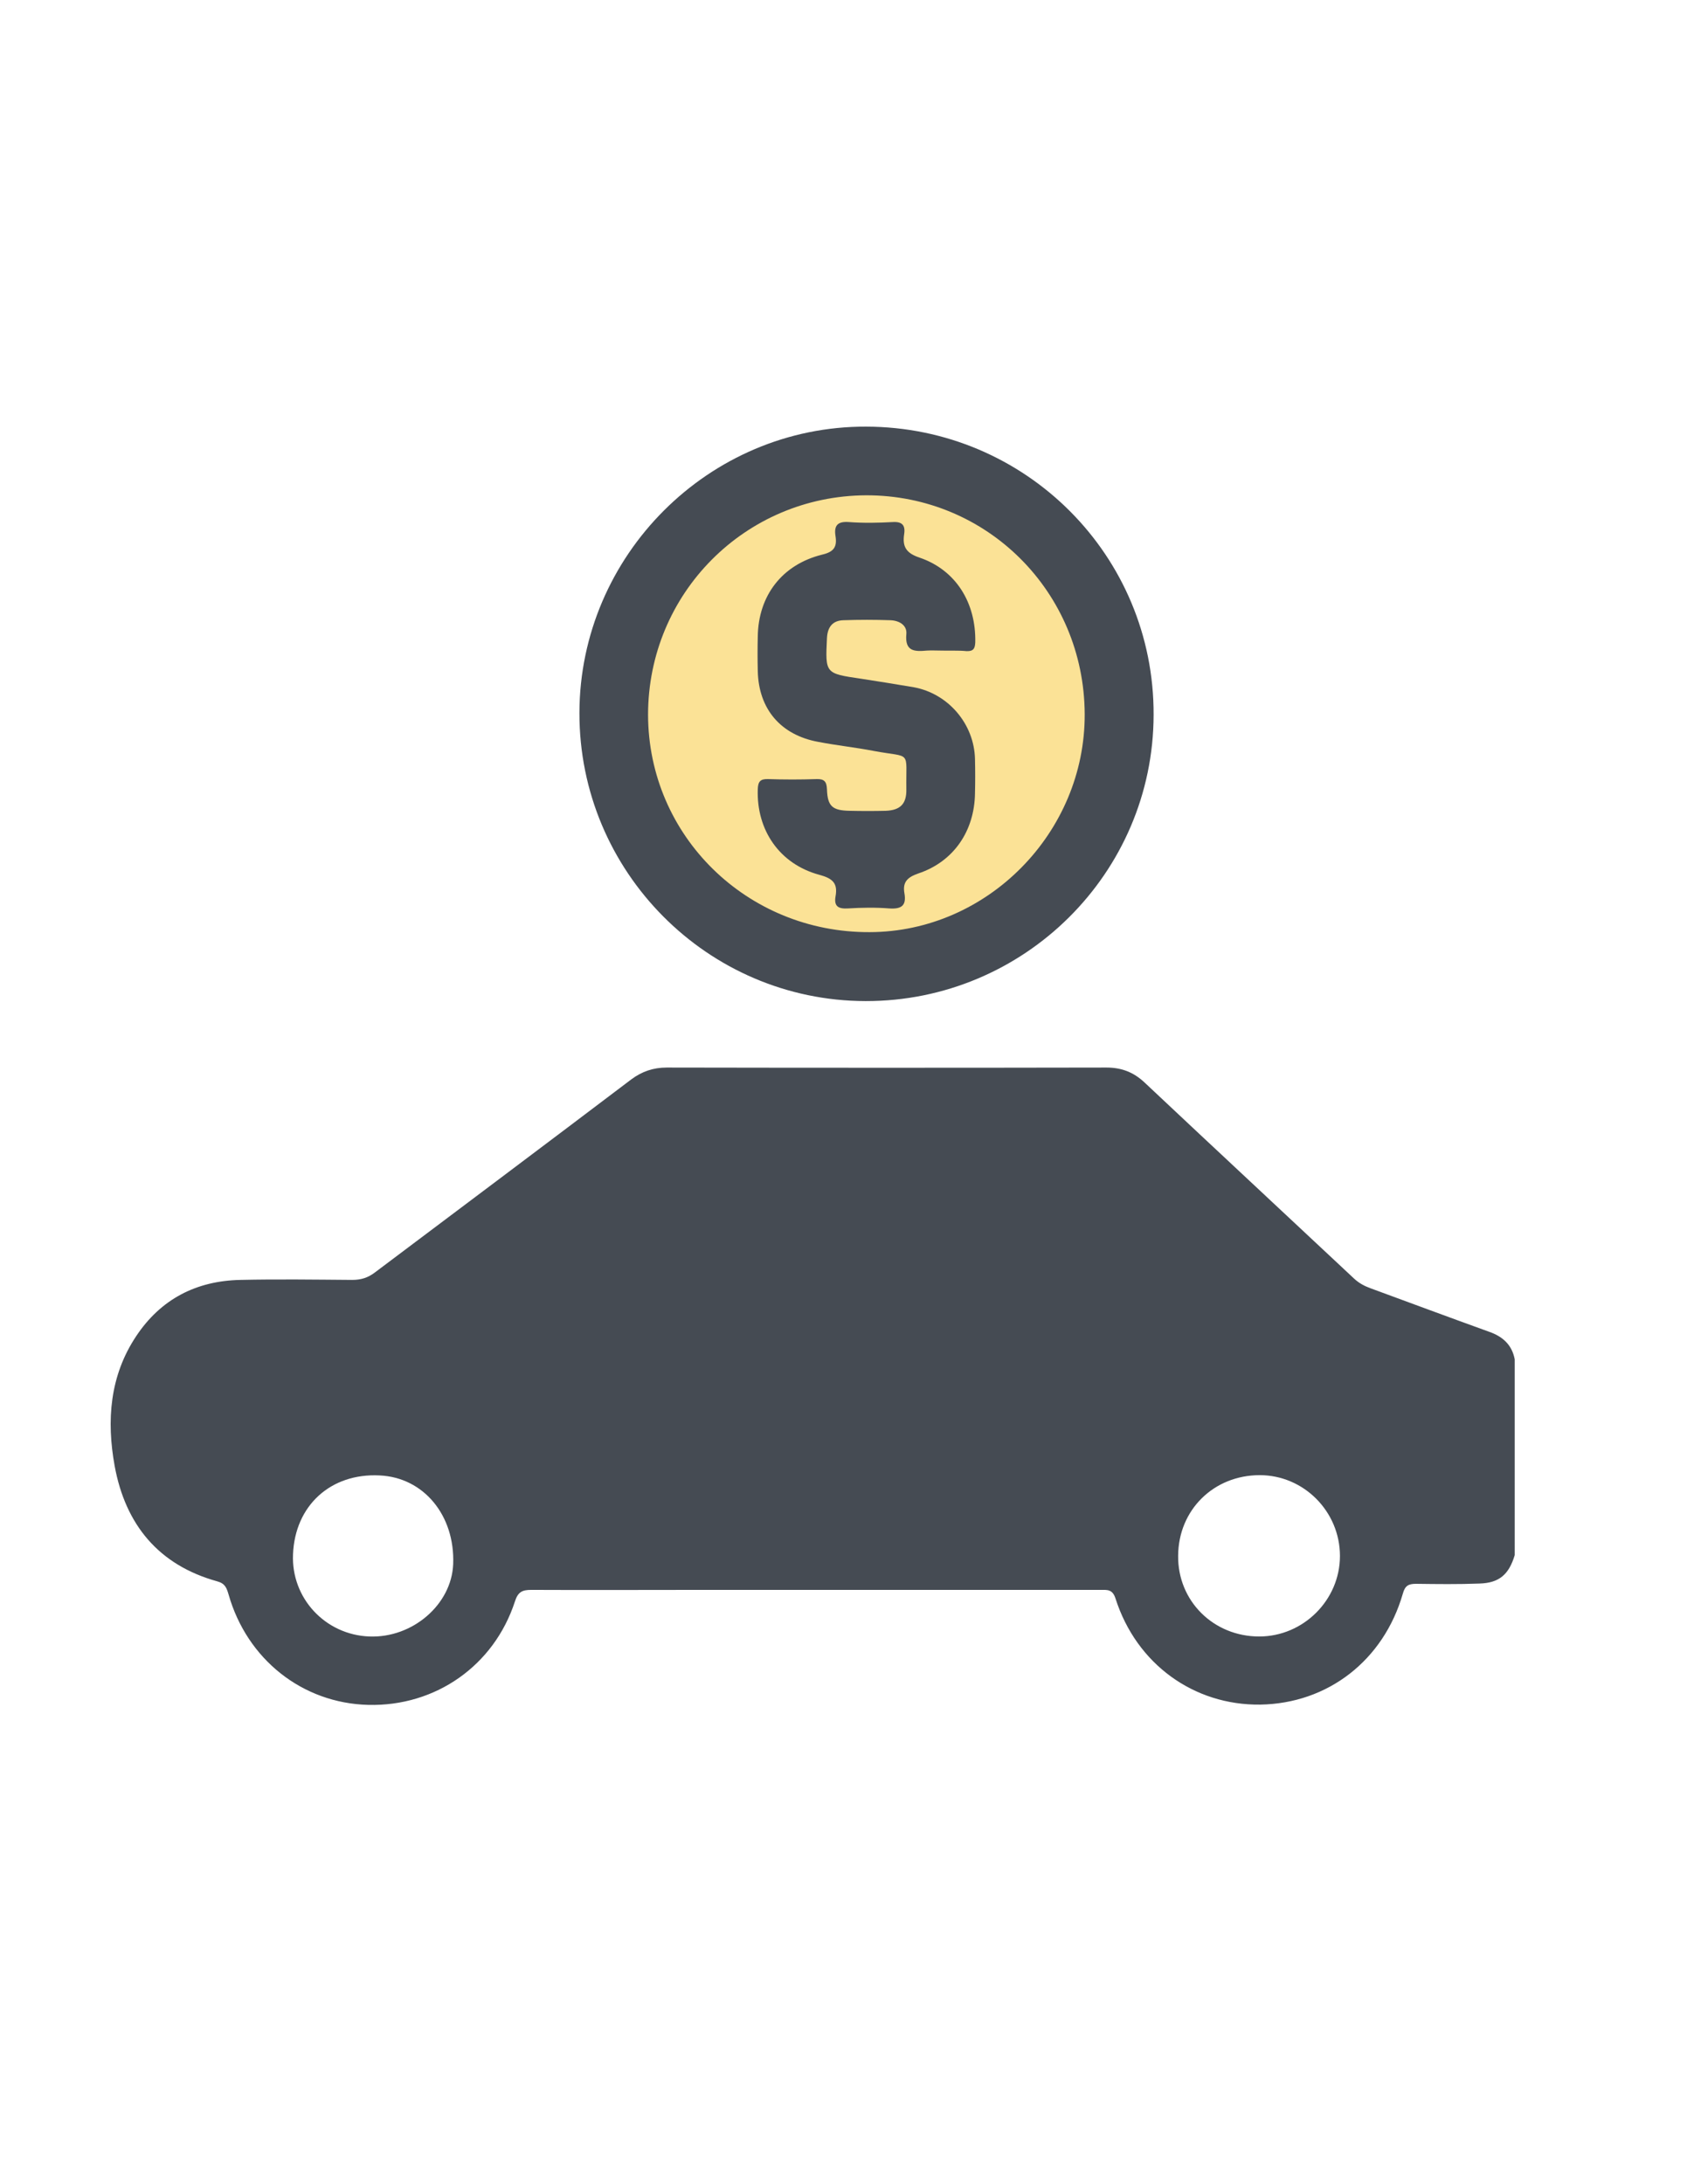 <?xml version="1.0" encoding="utf-8"?>
<!-- Generator: Adobe Illustrator 19.0.0, SVG Export Plug-In . SVG Version: 6.00 Build 0)  -->
<svg version="1.1" id="Calque_1" xmlns="http://www.w3.org/2000/svg" xmlns:xlink="http://www.w3.org/1999/xlink" x="0px" y="0px"
	 viewBox="0 0 612 792" style="enable-background:new 0 0 612 792;" xml:space="preserve">
<style type="text/css">
	.st0{fill:#454B53;}
	.st1{fill:#7AA6C8;}
	.st2{fill:#FBE296;}
</style>
<g>
	<path class="st0" d="M418.5,259.2c-0.1,57.4-47,103.9-104.5,103.8c-57.3-0.1-103.9-47-103.8-104.5c0.1-57.1,47-104,104-103.8
		C372.1,154.8,418.7,201.5,418.5,259.2z"/>
	<path class="st1" d="M295.6,551.9c-34.2,0-68.3,0-102.5,0c-3,0-5,0-6.1-3.9c-6.2-21.1-27-37.4-47.8-38c-25-0.8-45.9,12.1-54.4,34.3
		c-1.9,4.9-3.7,4.2-7,2.1c-5.1-3.3-8.6-7.9-10.4-13.6c-2.9-9.4-3.3-19-0.1-28.5C70.7,494.2,78,489,88.7,489c15.3,0,30.7-0.1,46,0.1
		c4.2,0,7.7-1.3,11-3.8c31.4-23.6,62.8-47.2,94.2-70.8c2.3-1.7,4.4-2.5,7.3-2.5c49.3,0.1,98.6,0.1,147.9,0c3,0,5.3,0.6,7.6,2.8
		c25.1,23.6,50.3,47.2,75.6,70.6c5.4,5,13,5.8,19.5,8.5c7.4,3.1,14.9,5.6,22.5,8.2c3.1,1.1,4.5,2.6,4.4,6.1
		c-0.2,12.8-0.1,25.7,0,38.5c0,2.1-0.3,3.2-2.5,3.2c-3.5,0-7-0.1-10.5,0c-3.1,0.1-3.3-2.3-4-4.2c-5.3-14.1-14.8-24.3-28.4-30.7
		c-28.3-13.4-63.6,1.2-73.5,30.9c-1.6,4.8-3.6,6.3-8.6,6.2C363.2,551.7,329.4,551.9,295.6,551.9z"/>
	<path class="st0" d="M549.5,492.9c-1-5.3-4.4-8.3-9.3-10c-14.4-5.2-28.7-10.5-43.1-15.8c-2.2-0.8-4.2-1.9-5.9-3.5
		c-25.3-23.7-50.7-47.3-75.9-71c-4-3.8-8.4-5.5-13.9-5.5c-53.2,0.1-106.3,0.1-159.5,0c-4.9,0-9,1.4-12.9,4.3
		c-30.9,23.4-62,46.7-93,70c-2.5,1.9-5,2.7-8.2,2.7c-13.5-0.1-27-0.3-40.5,0c-16.1,0.3-29,7-37.9,20.4c-9.6,14.4-10.8,30.6-7.8,47.1
		c3.9,21.2,15.9,35.9,37.2,41.8c2.9,0.8,3.4,2.4,4.1,4.7c6.7,23.6,26.8,39.5,50.7,40.1c24.4,0.6,45.6-14.2,53.2-37.5
		c1.1-3.5,2.7-4.2,5.9-4.2c20.8,0.1,41.7,0,62.5,0c48,0,96,0,144,0c2.5,0,4.4-0.3,5.5,3.2c7.6,23.7,28.4,38.7,52.5,38.4
		c24.5-0.4,44.7-16,51.7-40.2c0.8-2.9,2-3.6,4.8-3.6c7.7,0.1,15.3,0.2,23-0.1c7.2-0.2,10.7-3.3,12.8-10.3
		C549.5,540.4,549.5,516.6,549.5,492.9z M164.4,567.2c-0.6,14.6-14.7,26.8-30.4,26.2c-16-0.6-28.4-13.9-27.7-29.8
		c0.7-17.7,13.7-29.5,31.4-28.6C153.7,535.7,165.1,549.5,164.4,567.2z M456.8,593.4c-16.6,0-29.6-12.9-29.4-29.3
		c0.1-16.6,12.9-29.2,29.6-29.2c16,0,29.1,13.2,29.1,29.3C486.1,580.2,472.8,593.4,456.8,593.4z"/>
	<path class="st2" d="M314.2,179.6c43.9-0.1,79.1,35.1,79.3,79.3c0.2,43-35.3,79-78,79.1c-44.5,0.2-80.3-34.9-80.4-78.8
		C235.1,215.2,270.3,179.8,314.2,179.6z"/>
	<path class="st0" d="M341.3,235.9c-1.7,0-3.3-0.1-5,0c-4.5,0.4-8.1,0.4-7.5-6c0.3-3.2-2.6-4.9-5.8-5c-5.7-0.2-11.3-0.2-17,0
		c-3.9,0.1-5.8,2.4-6,6.5c-0.6,12.8-0.7,12.8,12.3,14.7c6.4,1,12.8,2,19.2,3.1c12.5,2.3,21.9,13.3,22.2,26c0.1,4.2,0.1,8.3,0,12.5
		c-0.2,13.6-7.7,24.7-20.5,29c-4.1,1.4-5.8,3.2-5.1,7.2c0.8,4.5-1.1,5.8-5.5,5.5c-5-0.4-10-0.3-15,0c-3.4,0.2-5.1-0.7-4.5-4.3
		c0.9-4.8-1-6.6-5.9-7.9c-14.4-3.9-22.8-16.2-22.3-31c0.1-2.8,0.9-3.8,3.8-3.7c5.8,0.2,11.7,0.2,17.5,0c2.8-0.1,3.7,0.9,3.8,3.7
		c0.2,6.2,2,7.7,8.3,7.8c4.3,0.1,8.7,0.1,13,0c5.3-0.2,7.6-2.5,7.5-7.8c-0.2-14.5,2.1-11.3-11.8-13.9c-6.7-1.3-13.5-2-20.2-3.3
		c-13.6-2.5-21.6-11.9-21.9-25.7c-0.1-4.2-0.1-8.3,0-12.5c0.2-14.8,8.8-26.1,23.4-29.7c4.3-1,5.4-2.9,4.8-6.7
		c-0.6-3.8,0.7-5.4,4.8-5.1c5.3,0.4,10.7,0.3,16,0c3.4-0.2,4.6,1.2,4.1,4.4c-0.7,4.6,0.8,6.9,5.6,8.5c13.2,4.5,20.5,16.4,20.2,30.7
		c-0.1,2.3-0.7,3.3-3.2,3.2C347.6,235.8,344.5,236,341.3,235.9C341.3,235.9,341.3,235.9,341.3,235.9z"/>
</g>
</svg>
